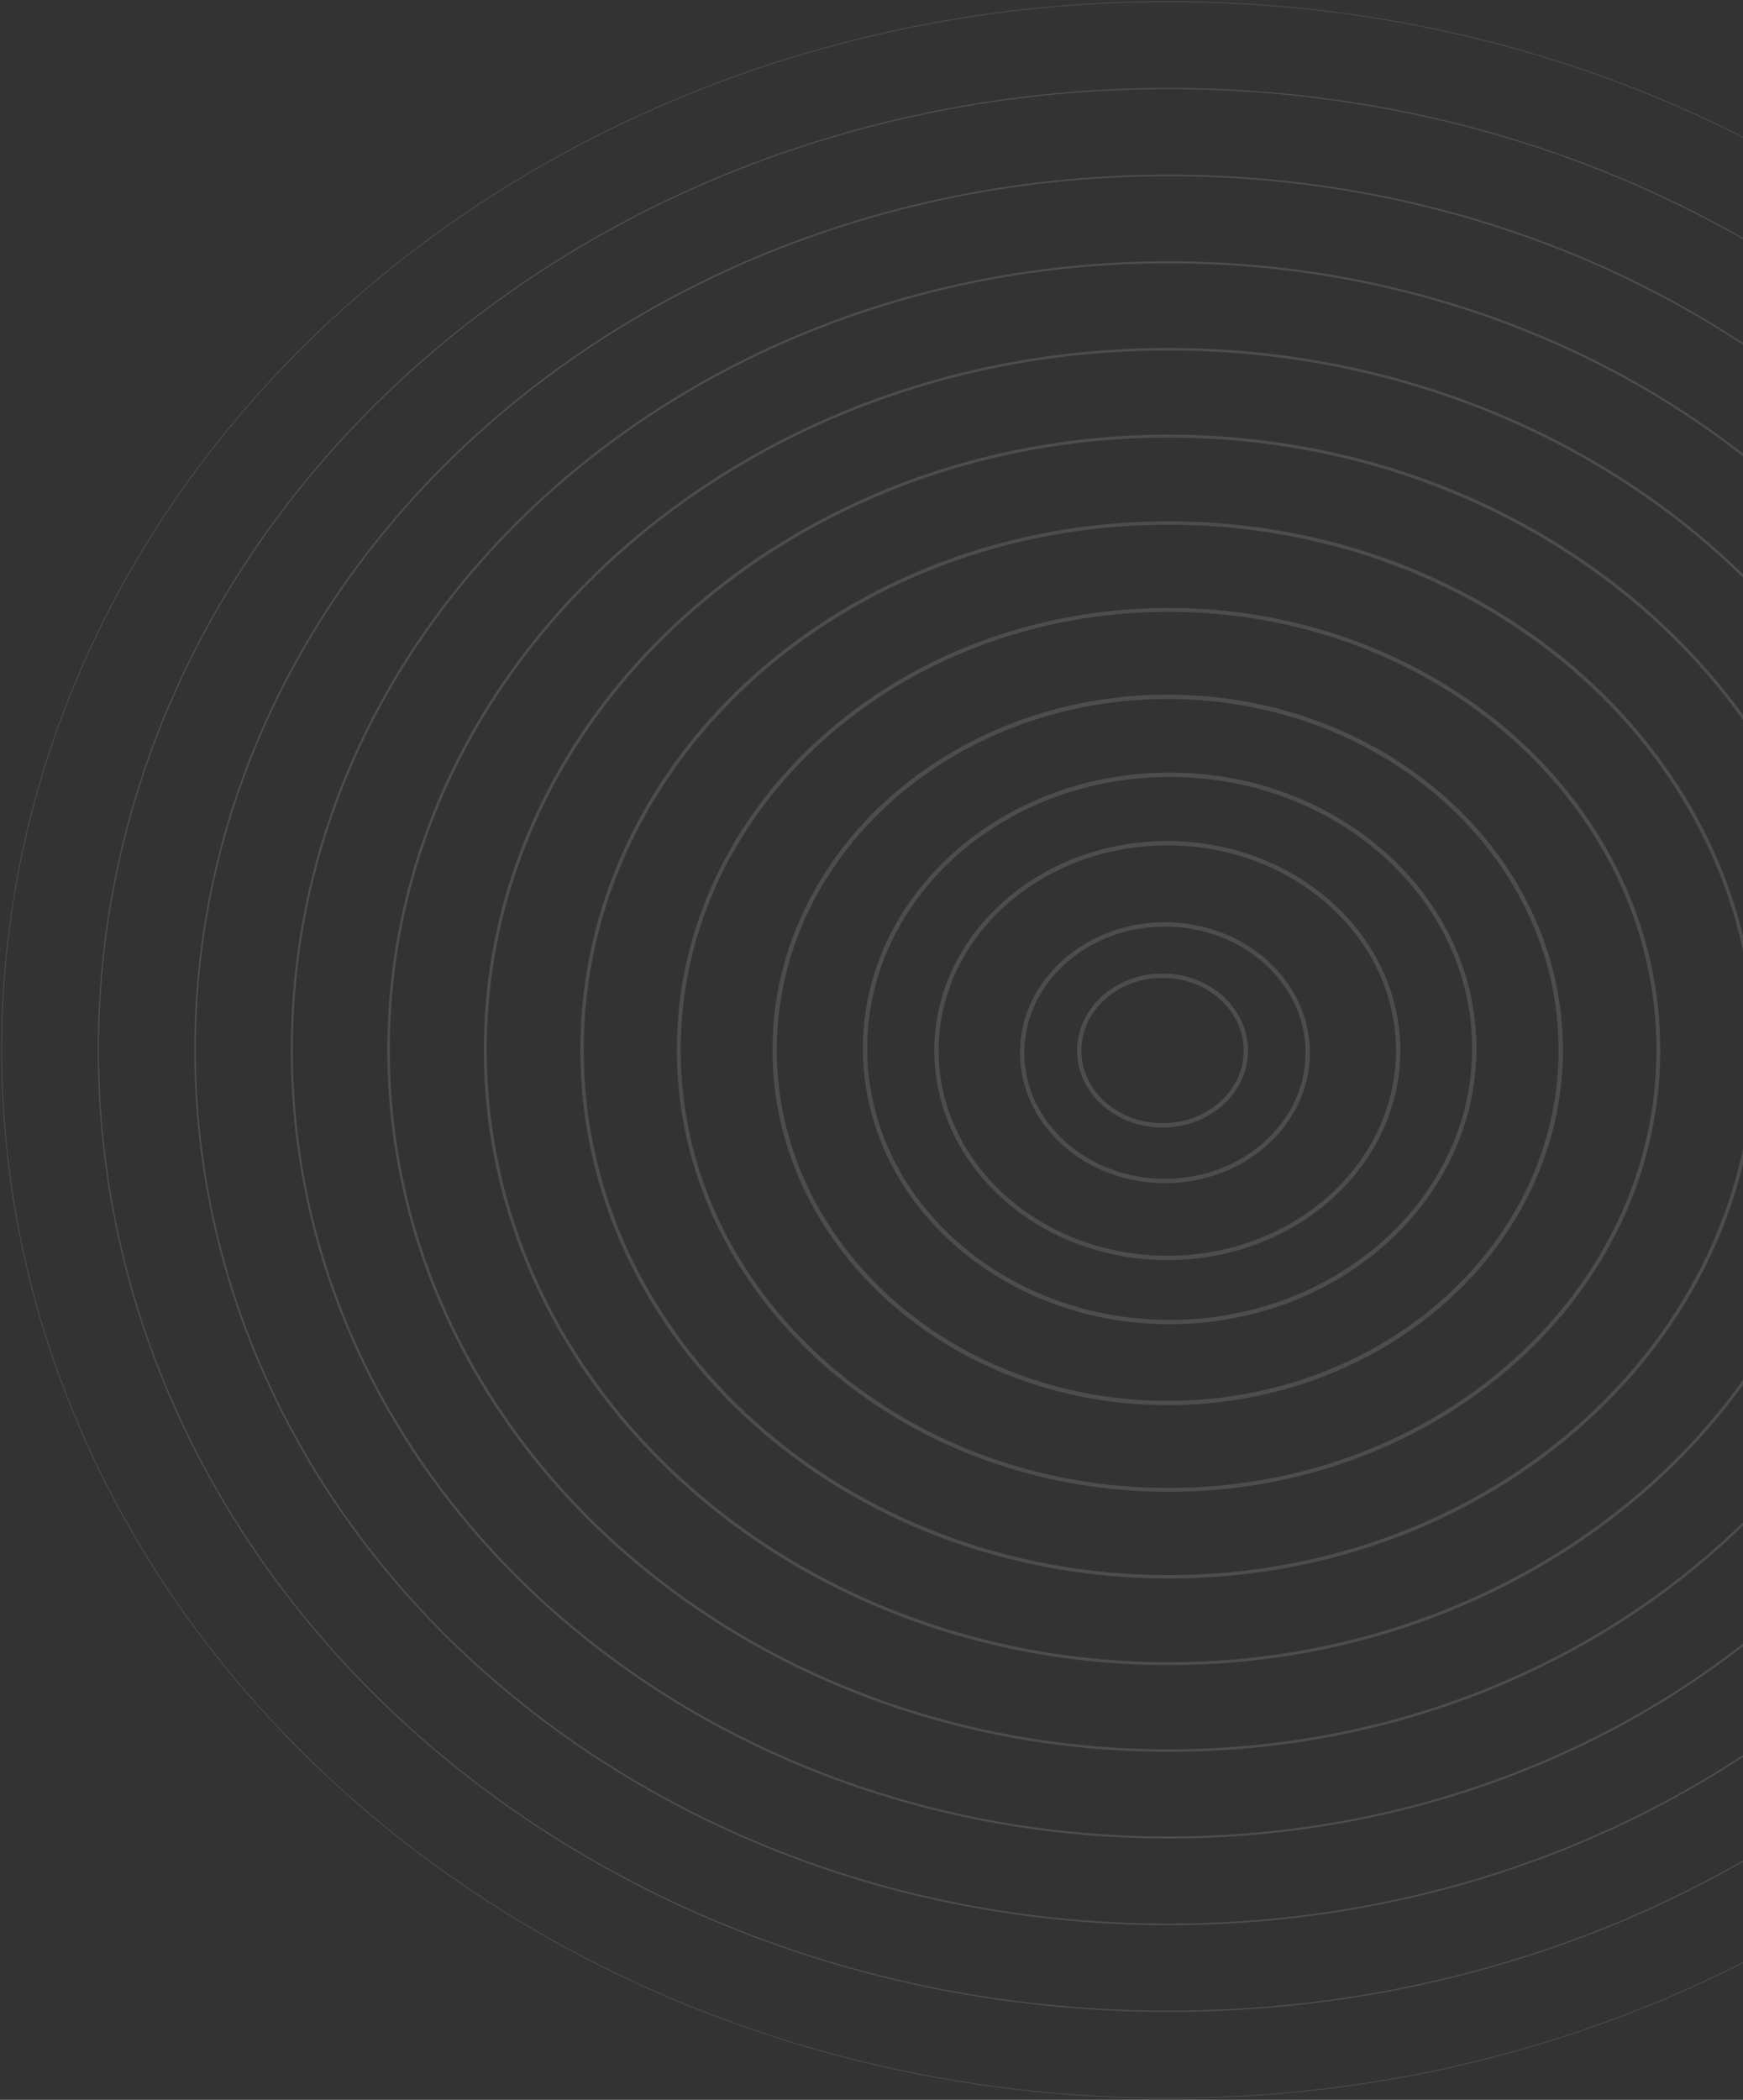 <svg width="1065" height="1283" viewBox="0 0 1065 1283" fill="none" xmlns="http://www.w3.org/2000/svg">
<rect x="0" y="0" width="1065" height="1283" fill="#333333" stroke="none"/>
<g opacity="0.5">
<path d="M710.326 687.618C738.434 687.618 761.22 667.15 761.22 641.9C761.22 616.65 738.434 596.181 710.326 596.181C682.218 596.181 659.433 616.65 659.433 641.9C659.433 667.15 682.218 687.618 710.326 687.618Z" stroke="white" stroke-opacity="0.25" stroke-width="2.636" stroke-miterlimit="10"/>
<path d="M711.783 721.581C759.968 721.581 799.029 686.492 799.029 643.207C799.029 599.921 759.968 564.832 711.783 564.832C663.598 564.832 624.537 599.921 624.537 643.207C624.537 686.492 663.598 721.581 711.783 721.581Z" stroke="white" stroke-opacity="0.25" stroke-width="2.636" stroke-miterlimit="10"/>
<path d="M713.236 768.606C791.134 768.606 854.284 711.878 854.284 641.9C854.284 571.922 791.134 515.194 713.236 515.194C635.337 515.194 572.188 571.922 572.188 641.9C572.188 711.878 635.337 768.606 713.236 768.606Z" stroke="white" stroke-opacity="0.25" stroke-width="2.636" stroke-miterlimit="10"/>
<path d="M714.691 807.793C817.486 807.793 900.817 732.935 900.817 640.593C900.817 548.251 817.486 473.393 714.691 473.393C611.897 473.393 528.566 548.251 528.566 640.593C528.566 732.935 611.897 807.793 714.691 807.793Z" stroke="white" stroke-opacity="0.25" stroke-width="2.636" stroke-miterlimit="10"/>
<path d="M713.482 857.253C846.127 857.253 953.657 760.657 953.657 641.5C953.657 522.343 846.127 425.748 713.482 425.748C580.837 425.748 473.308 522.343 473.308 641.5C473.308 760.657 580.837 857.253 713.482 857.253Z" stroke="white" stroke-opacity="0.25" stroke-width="2.636" stroke-miterlimit="10"/>
<path d="M714.004 910.346C879.29 910.346 1013.28 789.98 1013.28 641.5C1013.28 493.02 879.29 372.653 714.004 372.653C548.717 372.653 414.726 493.02 414.726 641.5C414.726 789.98 548.717 910.346 714.004 910.346Z" stroke="white" stroke-opacity="0.25" stroke-width="2.367" stroke-miterlimit="10"/>
<path d="M714.002 963.441C911.93 963.441 1072.38 819.303 1072.38 641.501C1072.38 463.698 911.93 319.56 714.002 319.56C516.073 319.56 355.62 463.698 355.62 641.501C355.62 819.303 516.073 963.441 714.002 963.441Z" stroke="white" stroke-opacity="0.25" stroke-width="2.098" stroke-miterlimit="10"/>
<path d="M714.004 1016.53C944.574 1016.53 1131.49 848.625 1131.49 641.5C1131.49 434.374 944.574 266.466 714.004 266.466C483.433 266.466 296.519 434.374 296.519 641.5C296.519 848.625 483.433 1016.53 714.004 1016.53Z" stroke="white" stroke-opacity="0.25" stroke-width="1.829" stroke-miterlimit="10"/>
<path d="M714.002 1069.62C977.213 1069.62 1190.59 877.947 1190.59 641.5C1190.59 405.053 977.213 213.375 714.002 213.375C450.791 213.375 237.416 405.053 237.416 641.5C237.416 877.947 450.791 1069.62 714.002 1069.62Z" stroke="white" stroke-opacity="0.25" stroke-width="1.561" stroke-miterlimit="10"/>
<path d="M713.998 1122.72C1009.85 1122.72 1249.69 907.271 1249.69 641.5C1249.69 375.729 1009.85 160.278 713.998 160.278C418.143 160.278 178.306 375.729 178.306 641.5C178.306 907.271 418.143 1122.72 713.998 1122.72Z" stroke="white" stroke-opacity="0.25" stroke-width="1.292" stroke-miterlimit="10"/>
<path d="M714 1175.81C1042.49 1175.81 1308.79 936.593 1308.79 641.5C1308.79 346.407 1042.49 107.188 714 107.188C385.505 107.188 119.207 346.407 119.207 641.5C119.207 936.593 385.505 1175.81 714 1175.81Z" stroke="white" stroke-opacity="0.25" stroke-width="1.023" stroke-miterlimit="10"/>
<path d="M713.999 1228.91C1075.14 1228.91 1367.9 965.915 1367.9 641.5C1367.9 317.084 1075.14 54.093 713.999 54.093C352.862 54.093 60.102 317.084 60.102 641.5C60.102 965.915 352.862 1228.91 713.999 1228.91Z" stroke="white" stroke-opacity="0.25" stroke-width="0.754" stroke-miterlimit="10"/>
<path d="M714 1282C1107.78 1282 1427 995.238 1427 641.5C1427 287.762 1107.78 1 714 1C320.221 1 1 287.762 1 641.5C1 995.238 320.221 1282 714 1282Z" stroke="white" stroke-opacity="0.25" stroke-width="0.485" stroke-miterlimit="10"/>
</g>
</svg>
